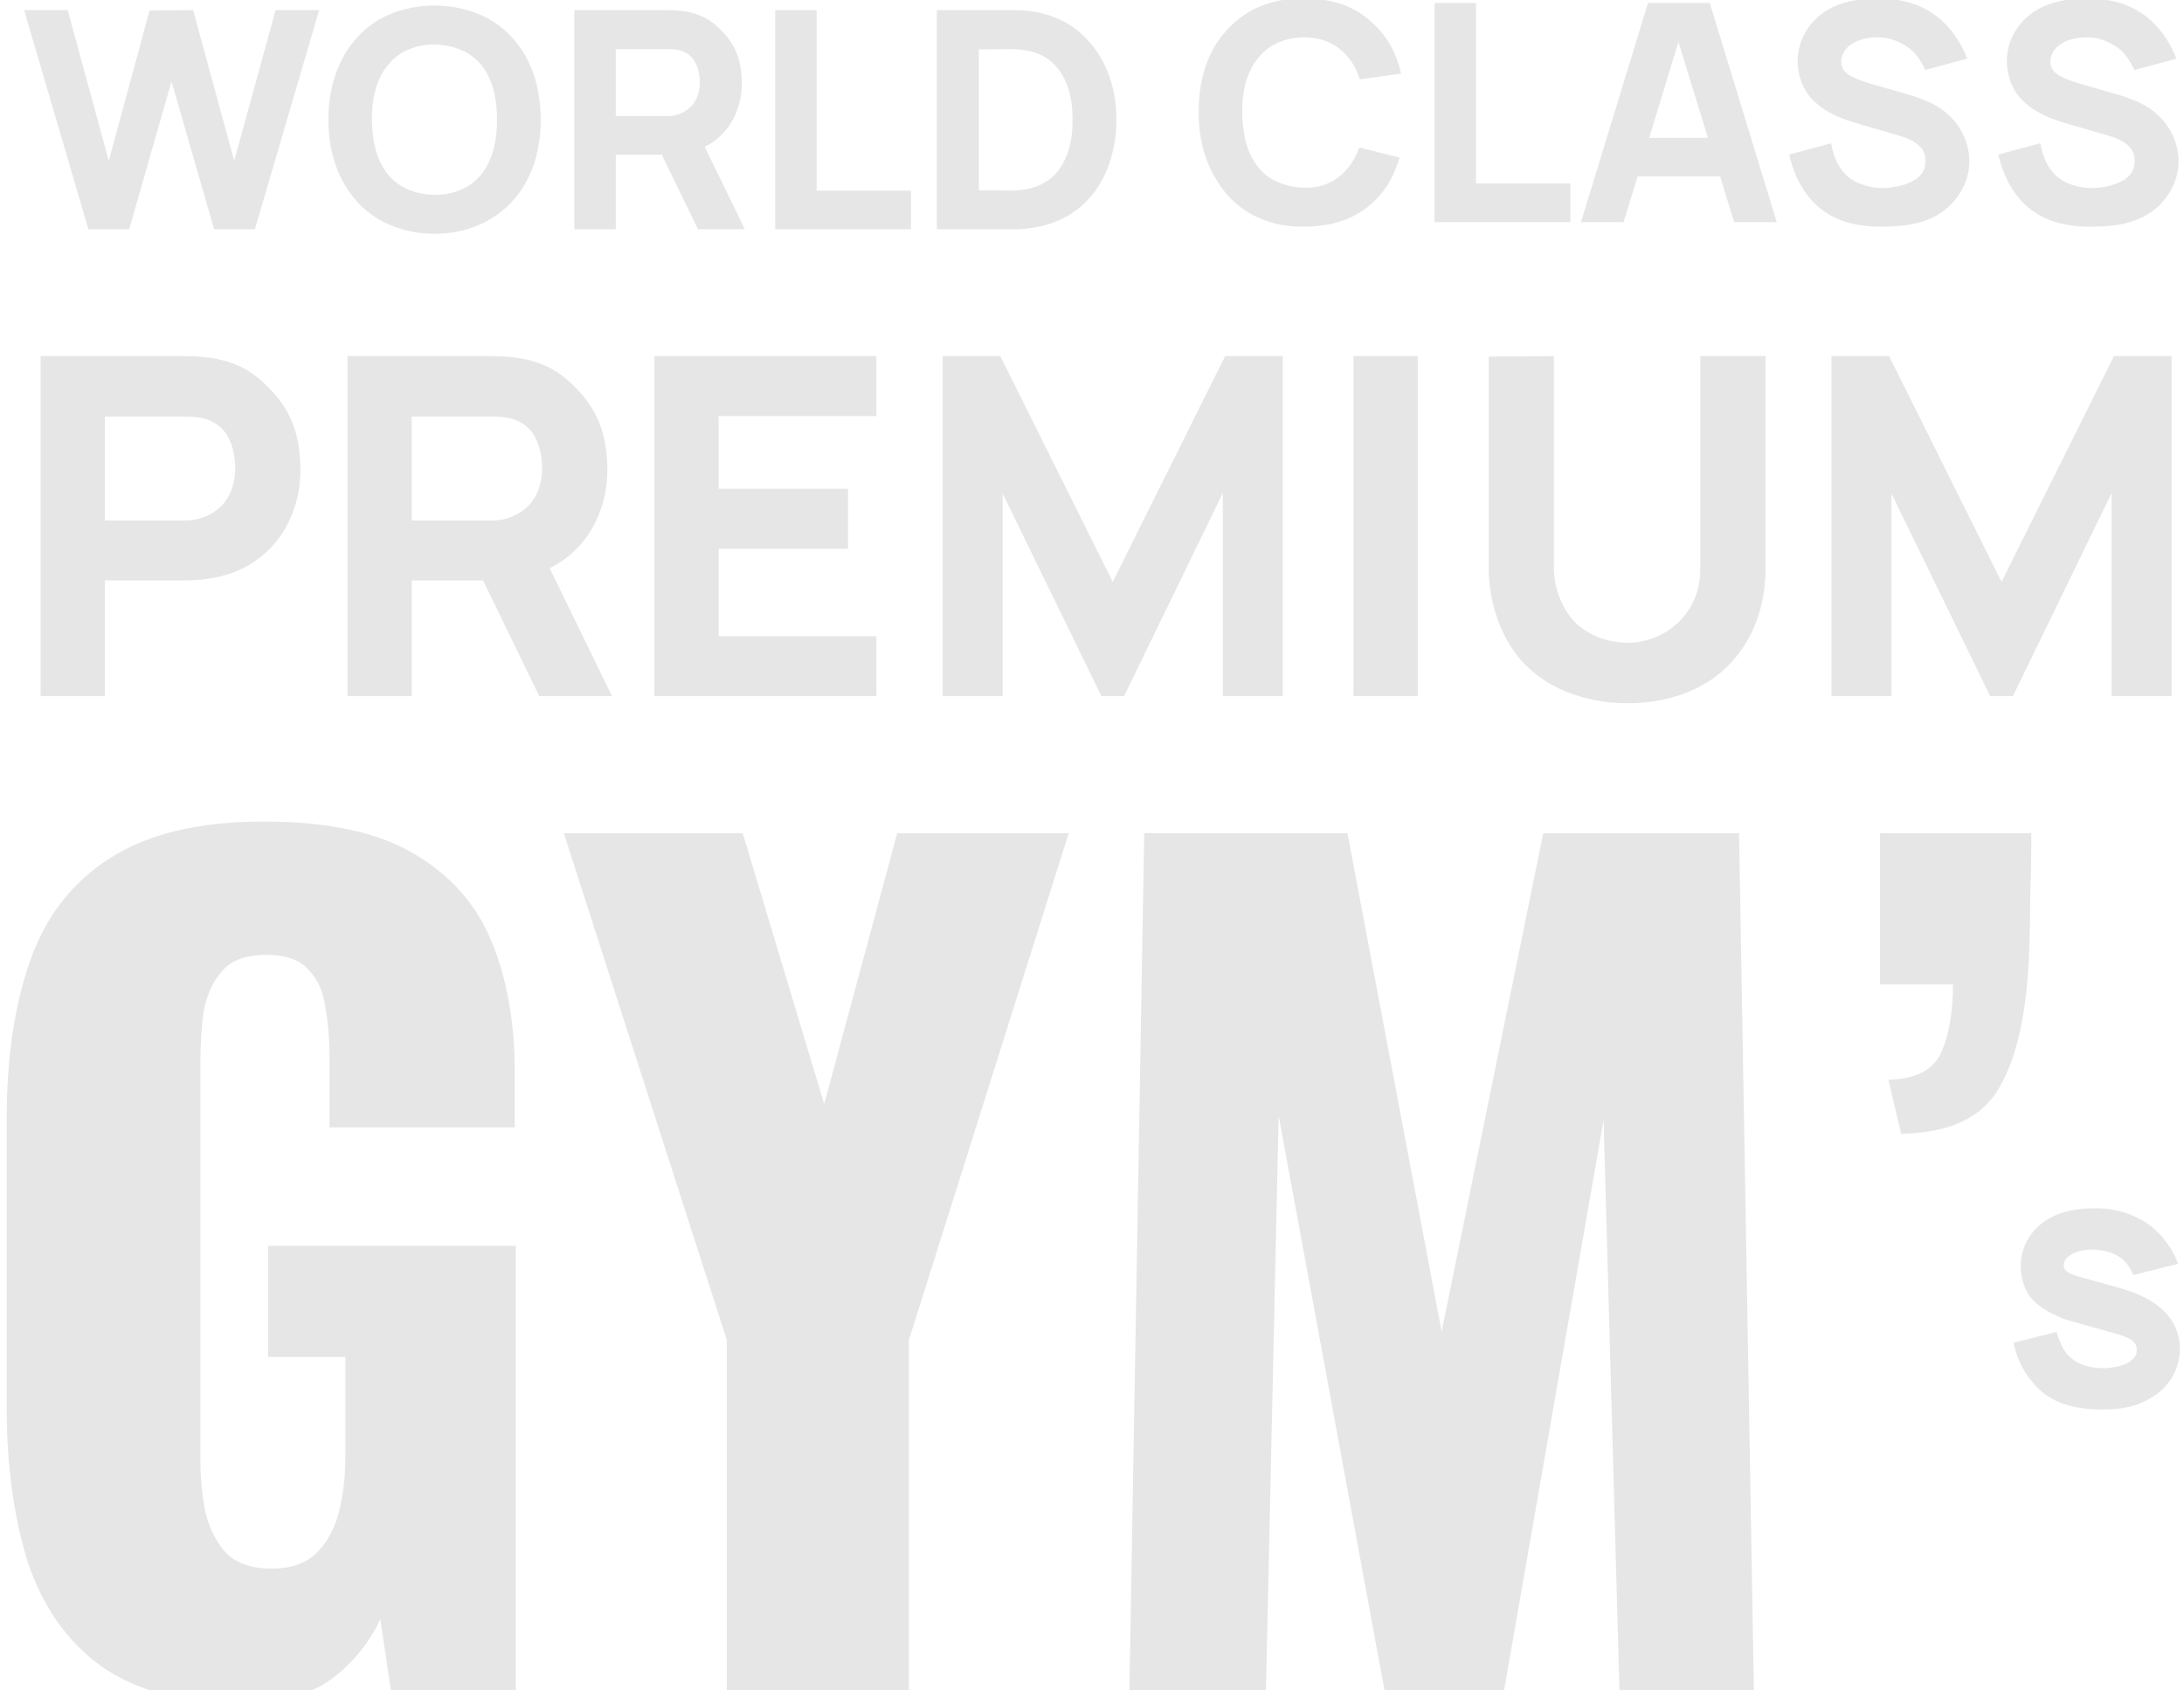<svg width="580" height="449" viewBox="0 0 580 449" fill="none" xmlns="http://www.w3.org/2000/svg">
<rect x="0" y="0" width="580" height="449" fill="#808080" stroke="none"/>
<g clip-path="url(#clip0_1877_9)">
<rect width="580" height="449" fill="white"/>
<g style="mix-blend-mode:multiply" opacity="0.1">
<path d="M73.191 2.69L62.196 42.707L51.282 2.69L39.722 2.771L28.889 42.707L17.975 2.69H6.415L23.473 60.897H34.306L45.543 21.607L56.861 60.897H67.694L84.751 2.69H73.191ZM115.421 62.109C123.505 62.109 131.509 59.037 136.844 52.57C141.614 46.749 143.473 39.877 143.635 31.793C143.473 24.032 141.776 16.918 136.844 10.936C131.67 4.63 123.829 1.477 115.421 1.477C107.013 1.477 99.091 4.549 93.998 10.936C89.309 16.595 87.207 24.032 87.207 31.793C87.207 39.554 89.309 46.911 93.998 52.57C99.01 58.875 107.094 62.109 115.421 62.109ZM115.421 51.761C110.409 51.68 105.558 49.821 102.729 45.941C99.737 42.06 98.848 36.886 98.767 31.793C98.686 26.7 99.737 21.445 102.729 17.646C105.558 13.765 110.409 11.744 115.421 11.825C120.433 11.906 125.203 13.765 128.113 17.646C131.023 21.445 131.994 26.7 131.994 31.793C131.994 36.886 131.023 42.06 128.113 45.941C125.203 49.821 120.433 51.842 115.421 51.761ZM185.36 60.897H197.81L187.138 38.988C188.836 38.18 190.372 37.048 191.746 35.674C194.98 32.44 197.082 27.428 197.001 21.93C196.92 15.867 195.303 11.663 191.1 7.621C187.785 4.388 183.985 2.69 177.114 2.69H152.538V60.897H163.532V41.09H175.74L185.36 60.897ZM163.532 13.038H177.437C180.428 13.038 182.449 13.765 183.905 15.463C185.36 17.241 185.845 19.828 185.845 21.93C185.845 23.871 185.279 26.215 183.985 27.751C182.288 29.853 179.62 30.823 177.437 30.823H163.532V13.038ZM216.863 2.69V50.63H241.924V60.897H205.868V2.69H216.863ZM296.488 31.793C296.488 39.635 294.063 47.638 288.97 52.974C284.038 58.39 276.843 60.897 269.244 60.897H248.791V2.69H269.325C277.328 2.69 284.038 5.358 288.727 10.532C293.982 16.029 296.488 23.79 296.488 31.793ZM284.847 31.793C284.847 26.458 283.715 21.445 280.562 17.727C277.409 14.25 273.852 13.28 269.325 13.038L259.947 13.119V50.549L269.244 50.63C273.609 50.468 277.571 49.174 280.4 46.102C283.715 42.222 284.847 37.452 284.847 31.793Z" fill="black"/>
<path d="M79.777 124.455C79.652 115.047 77.143 108.523 70.62 102.251C65.476 97.233 59.58 94.599 48.917 94.599H10.781V184.921H27.842V154.186H48.917C58.2 154.186 65.853 151.677 71.623 145.781C76.641 140.763 79.903 132.985 79.777 124.455ZM59.58 133.487C56.946 136.749 52.806 138.254 49.419 138.254H27.842V110.656H49.419C54.061 110.656 57.197 111.785 59.455 114.419C61.713 117.179 62.466 121.193 62.466 124.455C62.466 127.466 61.587 131.104 59.58 133.487ZM143.214 184.921H162.533L145.974 150.924C148.609 149.67 150.992 147.914 153.125 145.781C158.143 140.763 161.404 132.985 161.279 124.455C161.153 115.047 158.644 108.523 152.121 102.251C146.978 97.233 141.082 94.599 130.419 94.599H92.283V184.921H109.344V154.186H128.286L143.214 184.921ZM109.344 110.656H130.921C135.562 110.656 138.698 111.785 140.956 114.419C143.214 117.179 143.967 121.193 143.967 124.455C143.967 127.466 143.089 131.104 141.082 133.487C138.447 136.749 134.308 138.254 130.921 138.254H109.344V110.656ZM232.745 110.53V94.599H173.784V184.921H232.745V168.989H190.845V145.781H225.218V129.849H190.845V110.53H232.745ZM340.668 94.599H325.364L295.507 154.562L265.651 94.599H250.346V184.921H266.278V131.104L292.497 184.921H298.518L324.737 130.978V184.921H340.668V94.599ZM359.446 94.599V184.921H376.507V94.599H359.446ZM468.868 94.599H451.556V150.799C451.556 155.441 450.427 159.455 447.667 163.093C444.029 167.985 438.133 170.745 432.237 170.745C426.216 170.745 419.943 168.111 416.556 163.218C414.047 159.58 412.667 155.315 412.667 150.799V94.599L395.356 94.724V151.05C395.356 159.079 397.99 167.86 403.008 174.258C409.782 182.788 420.947 186.802 432.237 186.802C443.527 186.802 454.441 182.913 461.215 174.258C466.484 167.734 468.868 159.455 468.868 151.05V94.599ZM576.705 94.599H561.401L531.544 154.562L501.688 94.599H486.383V184.921H502.315V131.104L528.534 184.921H534.555L560.774 130.978V184.921H576.705V94.599Z" fill="black"/>
<path d="M360.934 39.194C360.368 40.972 359.479 42.589 358.428 44.044C355.518 47.925 351.557 49.946 346.544 49.865C341.532 49.784 336.682 47.925 333.852 44.044C330.861 40.164 329.972 34.99 329.891 29.897C329.81 24.804 330.861 19.549 333.852 15.749C336.682 11.869 341.532 9.848 346.544 9.929C351.557 10.009 355.518 11.869 358.428 15.749C359.641 17.285 360.53 19.145 361.096 21.085L372.091 19.549C370.797 13.971 368.291 9.039 363.036 4.836C358.267 0.955 352.527 -0.419 345.817 -0.419C337.409 -0.419 330.133 2.653 324.959 8.958C320.19 14.698 318.33 21.893 318.33 29.897C318.33 37.577 320.351 44.61 325.04 50.673C329.81 56.817 337.248 60.213 345.817 60.213C352.284 60.213 358.186 58.919 363.117 55.039C367.968 51.158 370.231 46.712 371.686 41.861L360.934 39.194ZM391.978 0.793V48.733H417.039V59H380.983V0.793H391.978ZM460.527 59H471.845L454.06 0.793H437.649L419.864 59H431.181L434.9 46.874H456.809L460.527 59ZM437.972 36.607L445.733 11.141L453.575 36.607H437.972ZM522.432 15.588C520.169 9.686 516.288 5.078 511.357 2.41C507.477 0.308 503.111 -0.338 499.15 -0.419C495.269 -0.419 491.066 -0.096 486.862 1.844C481.526 4.27 477.403 9.767 477.403 16.154C477.403 20.196 478.939 24.561 482.415 27.471C485.245 29.977 489.206 31.675 493.572 32.888L504.405 36.041C506.668 36.688 508.285 37.496 509.578 38.628C510.791 39.679 511.357 41.134 511.357 42.67C511.357 44.287 510.872 46.065 509.013 47.44C506.911 49.056 503.03 49.946 499.958 49.946C496.078 49.946 491.551 48.49 489.206 45.257C487.751 43.478 486.781 40.891 486.296 38.062L475.14 41.053C476.029 44.853 477.565 48.895 480.394 52.371C485.164 58.192 491.793 60.213 499.554 60.213C505.698 60.213 511.034 59.485 515.48 56.494C520.088 53.422 522.998 48.086 522.998 42.993C522.998 38.224 521.058 33.939 517.582 30.624C514.995 28.199 512.004 26.663 506.83 25.127L496.725 22.217C493.814 21.327 491.146 20.276 490.095 19.145C489.368 18.417 488.964 17.447 488.964 16.396C488.964 14.617 489.934 12.758 491.955 11.545C493.653 10.495 496.239 9.848 498.988 9.929C501.656 9.929 504 10.899 505.86 12.03C508.608 13.647 509.821 15.668 511.276 18.579L522.432 15.588ZM577.986 15.588C575.723 9.686 571.842 5.078 566.911 2.41C563.031 0.308 558.665 -0.338 554.704 -0.419C550.823 -0.419 546.62 -0.096 542.416 1.844C537.08 4.27 532.957 9.767 532.957 16.154C532.957 20.196 534.493 24.561 537.969 27.471C540.799 29.977 544.76 31.675 549.126 32.888L559.959 36.041C562.222 36.688 563.839 37.496 565.132 38.628C566.345 39.679 566.911 41.134 566.911 42.67C566.911 44.287 566.426 46.065 564.567 47.44C562.465 49.056 558.584 49.946 555.512 49.946C551.632 49.946 547.105 48.49 544.76 45.257C543.305 43.478 542.335 40.891 541.85 38.062L530.694 41.053C531.583 44.853 533.119 48.895 535.948 52.371C540.718 58.192 547.347 60.213 555.108 60.213C561.252 60.213 566.588 59.485 571.034 56.494C575.642 53.422 578.552 48.086 578.552 42.993C578.552 38.224 576.612 33.939 573.136 30.624C570.549 28.199 567.558 26.663 562.384 25.127L552.279 22.217C549.368 21.327 546.7 20.276 545.649 19.145C544.922 18.417 544.518 17.447 544.518 16.396C544.518 14.617 545.488 12.758 547.509 11.545C549.206 10.495 551.793 9.848 554.542 9.929C557.21 9.929 559.554 10.899 561.414 12.03C564.162 13.647 565.375 15.668 566.83 18.579L577.986 15.588Z" fill="black"/>
<path d="M64.175 452.373C48.434 452.373 35.972 449.094 26.79 442.535C17.795 435.976 11.33 426.794 7.395 414.988C3.647 402.995 1.773 389.222 1.773 373.668V297.212C1.773 281.097 3.835 267.136 7.957 255.33C12.08 243.525 19.107 234.436 29.039 228.065C39.158 221.506 52.838 218.227 70.078 218.227C86.943 218.227 100.154 221.037 109.711 226.659C119.456 232.281 126.389 240.058 130.512 249.99C134.634 259.921 136.696 271.54 136.696 284.844V299.461H87.505V280.909C87.505 276.037 87.13 271.54 86.381 267.417C85.819 263.294 84.32 260.015 81.883 257.579C79.635 254.955 75.887 253.644 70.64 253.644C65.206 253.644 61.27 255.143 58.834 258.141C56.398 260.952 54.805 264.512 54.056 268.822C53.494 273.132 53.212 277.63 53.212 282.315V387.723C53.212 392.782 53.681 397.561 54.618 402.058C55.742 406.368 57.616 409.929 60.24 412.74C63.051 415.363 66.986 416.675 72.045 416.675C77.292 416.675 81.321 415.269 84.132 412.459C86.943 409.648 88.911 405.994 90.035 401.496C91.159 396.999 91.722 392.22 91.722 387.161V360.457H71.202V330.943H136.977V449H103.808L100.997 430.167C97.999 436.538 93.596 441.879 87.786 446.189C81.977 450.312 74.107 452.373 64.175 452.373ZM193.021 449V355.96L149.733 221.319H197.237L218.881 293.277L238.276 221.319H283.812L241.368 355.96V449H193.021ZM299.933 449L303.868 221.319H357.837L382.854 353.711L409.839 221.319H461.84L465.775 449H430.077L425.861 297.493L399.438 449H367.675L339.567 296.369L336.194 449H299.933ZM504.875 301.148L501.502 286.812C508.81 286.625 513.495 284.189 515.556 279.504C517.618 274.819 518.648 268.822 518.648 261.514H499.253V221.319H539.449C539.449 226.94 539.355 232.375 539.168 237.622C539.168 242.869 539.074 247.835 538.887 252.519C538.325 268.635 535.701 280.722 531.016 288.78C526.519 296.838 517.805 300.96 504.875 301.148Z" fill="black"/>
<path d="M578.438 335.687C576.469 330.437 572.531 325.844 567.656 323.5C564.188 321.719 560.344 320.969 556.875 320.969C553.406 320.969 549.75 321.156 545.813 322.844C540.563 325.094 536.625 330.062 536.625 336.437C536.625 338.594 537.375 342.25 539.156 344.5C541.031 346.937 544.406 348.812 547.313 350.031C548.906 350.687 550.5 351.062 560.156 353.781C563.719 354.812 567.469 355.469 567.469 358.562C567.469 359.969 566.813 360.812 565.5 361.75C564 362.875 560.531 363.437 558.656 363.437C555.188 363.437 551.719 362.594 549.188 359.969C547.875 358.562 546.75 356.031 546.188 353.781L534.75 356.687C535.5 360.156 536.719 363.625 540.094 367.562C544.594 372.812 550.969 374.406 558.375 374.406C563.25 374.406 567.375 373.75 571.688 371.031C576.094 368.406 578.906 363.531 578.906 358.375C578.906 350.031 572.531 344.781 562.969 342.156L553.594 339.531C550.5 338.687 548.063 338.125 548.063 335.969C548.063 333.437 552.188 331.75 556.125 331.937C560.719 332.125 564.656 333.906 566.531 338.687L578.438 335.687Z" fill="black"/>
</g>
</g>
<defs>
<clipPath id="clip0_1877_9">
<rect width="580" height="449" fill="white"/>
</clipPath>
</defs>
</svg>
